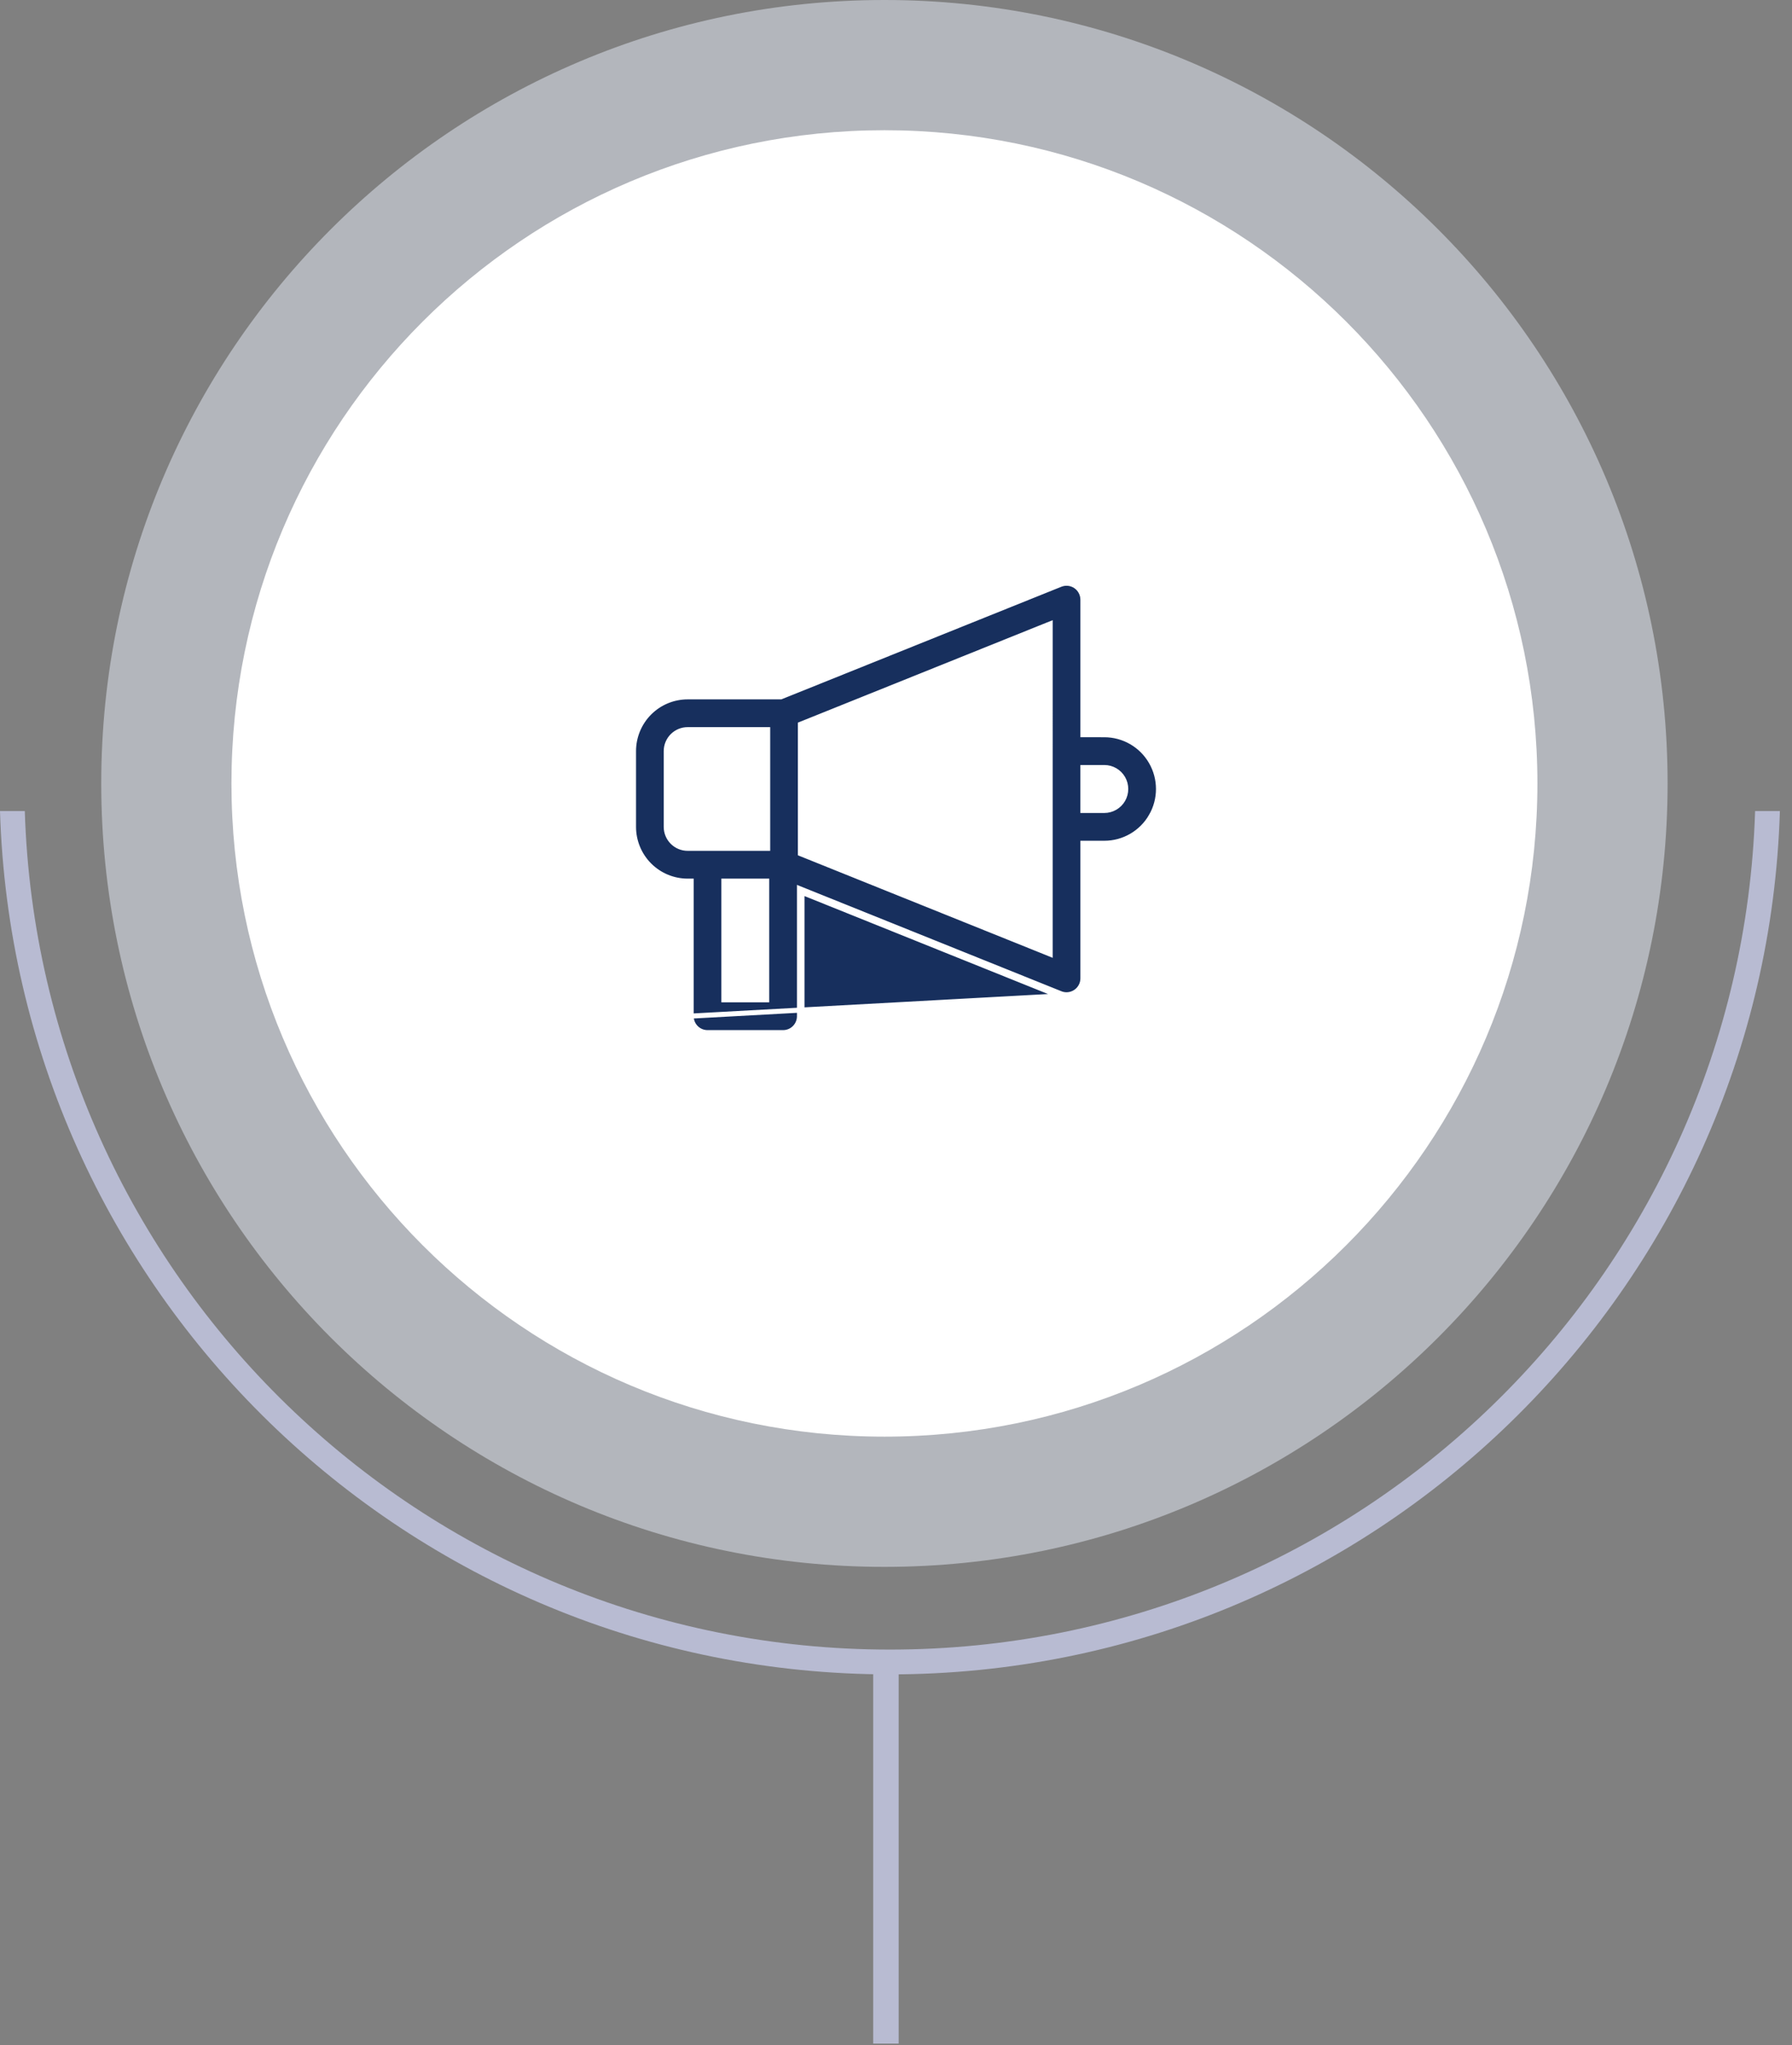 <svg width="142" height="162" viewBox="0 0 142 162" fill="none" xmlns="http://www.w3.org/2000/svg">
<rect x="0" y="0" width="142" height="162" fill="#808080" stroke="none"/>
<path d="M71.21 131.665V161.881H69.195V131.665H71.21Z" fill="#B8BBD2"/>
<path d="M139.076 64.249C137.917 101.127 107.679 130.671 70.52 130.671C33.361 130.671 3.123 101.127 1.964 64.249H0C1.16 102.211 32.277 132.635 70.52 132.635C108.761 132.635 139.879 102.211 141.04 64.249H139.076Z" fill="#B8BBD2"/>
<path d="M132.142 62.059C132.142 96.334 104.358 124.119 70.084 124.119C35.809 124.119 8.023 96.334 8.023 62.059C8.023 27.785 35.809 0 70.084 0C104.358 0 132.142 27.785 132.142 62.059Z" fill="#D6DAE4" fill-opacity="0.6"/>
<path d="M121.826 62.059C121.826 90.636 98.66 113.803 70.084 113.803C41.507 113.803 18.34 90.636 18.34 62.059C18.34 33.481 41.507 10.316 70.084 10.316C98.66 10.316 121.826 33.481 121.826 62.059Z" fill="white"/>
<path d="M85.811 57.999V58.199H86.01H87.337L87.338 58.2H87.508C89.041 58.2 90.458 59.02 91.225 60.35C91.992 61.681 91.992 63.32 91.225 64.65L91.398 64.75L91.225 64.65C90.458 65.981 89.041 66.8 87.508 66.8C87.508 66.8 87.508 66.8 87.508 66.8H86.011H85.811V67V77.5C85.811 77.845 85.674 78.176 85.43 78.419C85.187 78.663 84.857 78.8 84.513 78.8H84.513C84.36 78.801 84.209 78.774 84.066 78.72L84.031 78.706L63.625 70.501L63.351 70.391V70.687V80.5C63.351 80.845 63.214 81.175 62.971 81.419L62.971 81.419C62.727 81.663 62.397 81.8 62.053 81.8H56.064C55.72 81.8 55.39 81.663 55.147 81.419L55.147 81.419C54.904 81.176 54.767 80.845 54.767 80.5C54.767 80.5 54.767 80.5 54.767 80.5V70V69.8H54.567H54.492C53.354 69.8 52.262 69.347 51.457 68.541C50.652 67.734 50.2 66.641 50.2 65.5V59.5C50.2 58.359 50.652 57.265 51.457 56.459L51.457 56.459C52.262 55.653 53.354 55.2 54.492 55.2H61.839H61.878L61.914 55.185L84.031 46.293C84.43 46.133 84.883 46.181 85.24 46.423L85.24 46.423C85.596 46.665 85.81 47.068 85.811 47.5V57.999ZM84.17 78.961C84.282 78.987 84.398 79.001 84.513 79L84.17 78.961ZM83.956 78.892L83.815 78.751L83.815 78.751L83.755 78.811L63.751 70.767V70.687H63.551L63.476 70.872L63.551 70.902V80.5C63.551 80.898 63.393 81.279 63.112 81.561C62.831 81.842 62.45 82 62.053 82H56.064C55.667 82 55.286 81.842 55.005 81.561C54.724 81.279 54.567 80.898 54.567 80.5L83.956 78.892ZM60.831 57.999V57.799H60.631H54.491C54.041 57.799 53.609 57.979 53.291 58.297C52.973 58.616 52.794 59.049 52.794 59.499V65.499C52.794 65.95 52.973 66.383 53.291 66.701C53.609 67.02 54.041 67.199 54.491 67.199H60.631H60.831V66.999V57.999ZM60.555 79.199H60.755V78.999V69.999V69.799H60.555H57.561H57.361V69.999V78.999V79.199H57.561H60.555ZM82.941 75.466L83.215 75.577L83.215 75.281L83.216 49.718L83.216 49.422L82.941 49.532L63.551 57.328L63.425 57.378L63.425 57.514L63.425 67.481L63.425 67.616L63.551 67.667L82.941 75.466ZM85.81 64V64.2H86.01H87.507C88.114 64.2 88.674 63.875 88.978 63.35L88.978 63.35C89.28 62.824 89.28 62.176 88.978 61.65L88.978 61.65C88.674 61.124 88.114 60.8 87.508 60.8C87.507 60.8 87.507 60.8 87.507 60.8H86.01H85.81V61V64Z" fill="#172F5D" stroke="white" stroke-width="0.4"/>
</svg>
